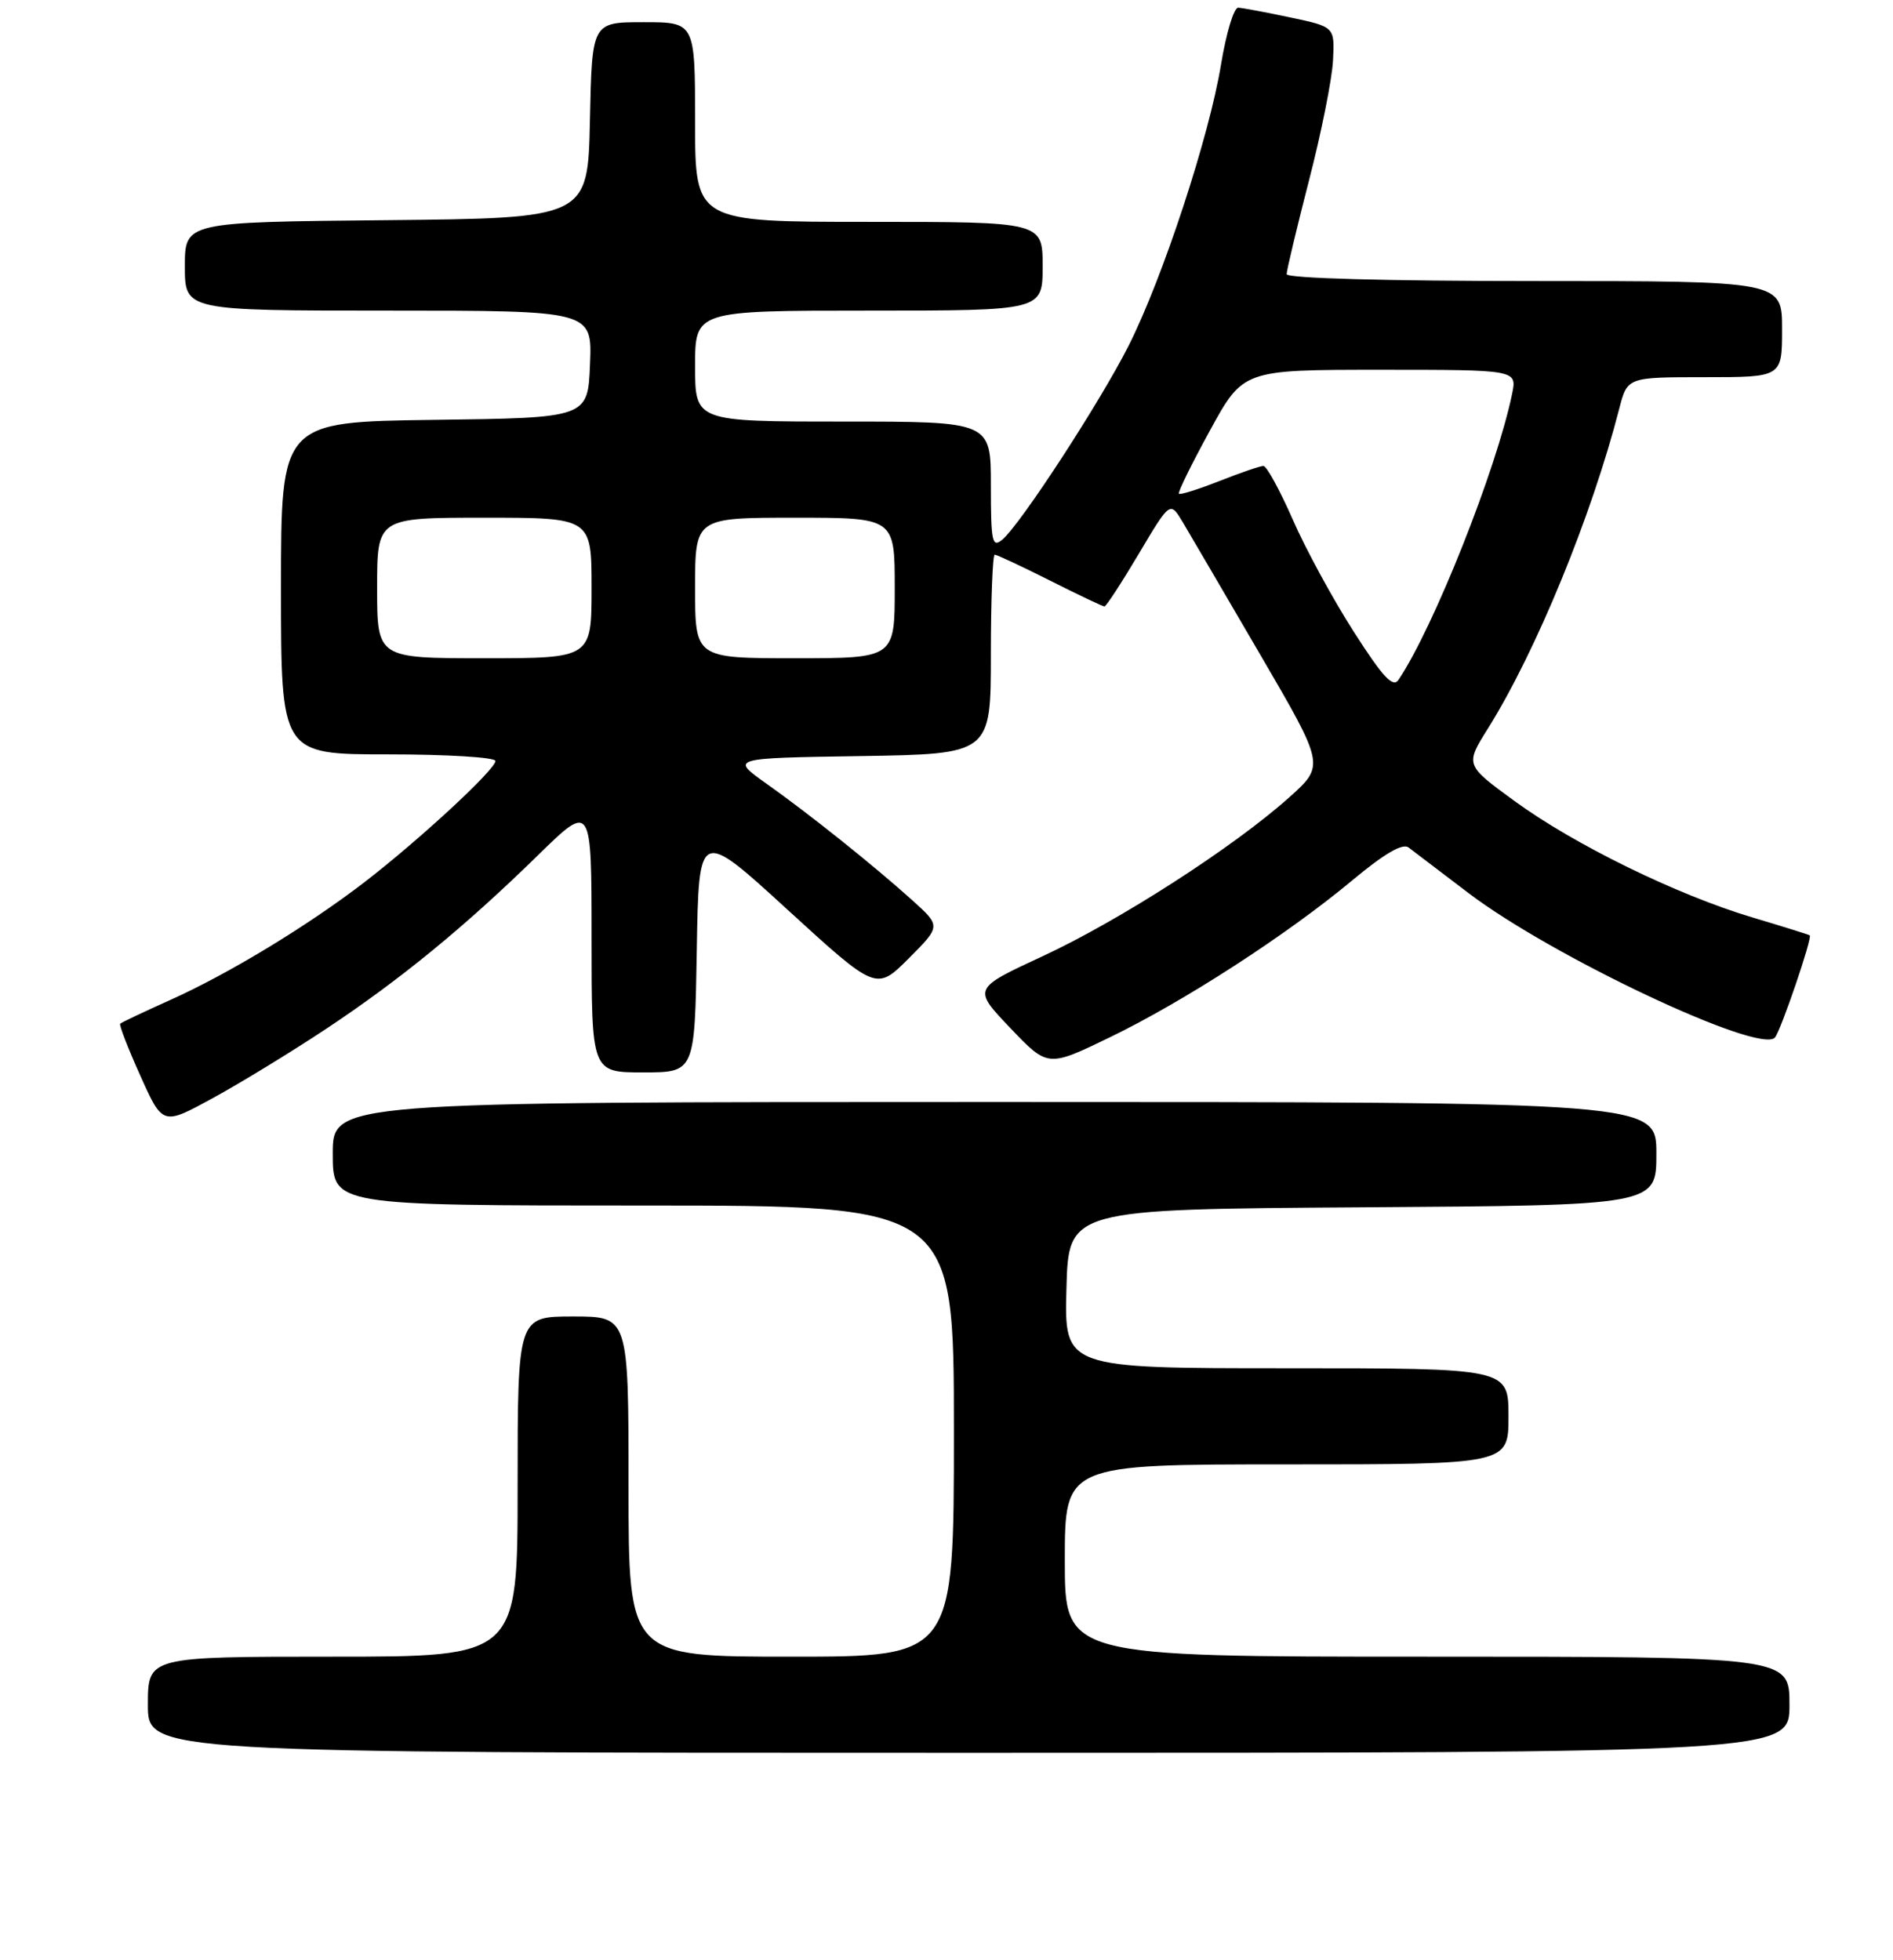 <?xml version="1.0" encoding="UTF-8" standalone="no"?>
<!DOCTYPE svg PUBLIC "-//W3C//DTD SVG 1.1//EN" "http://www.w3.org/Graphics/SVG/1.1/DTD/svg11.dtd" >
<svg xmlns="http://www.w3.org/2000/svg" xmlns:xlink="http://www.w3.org/1999/xlink" version="1.1" viewBox="0 0 256 265">
 <g >
 <path fill="currentColor"
d=" M 242.00 230.50 C 242.00 224.00 242.00 224.00 193.00 224.00 C 144.00 224.00 144.00 224.00 144.00 211.00 C 144.00 198.00 144.00 198.00 174.00 198.00 C 204.00 198.00 204.00 198.00 204.00 191.50 C 204.00 185.00 204.00 185.00 173.97 185.00 C 143.93 185.00 143.93 185.00 144.22 174.25 C 144.50 163.50 144.50 163.50 184.25 163.24 C 224.00 162.98 224.00 162.98 224.00 155.99 C 224.00 149.00 224.00 149.00 134.50 149.00 C 45.00 149.00 45.00 149.00 45.00 156.00 C 45.00 163.00 45.00 163.00 87.00 163.00 C 129.00 163.00 129.00 163.00 129.00 193.50 C 129.00 224.00 129.00 224.00 107.00 224.00 C 85.00 224.00 85.00 224.00 85.00 201.00 C 85.00 178.00 85.00 178.00 77.50 178.00 C 70.00 178.00 70.00 178.00 70.00 201.00 C 70.00 224.00 70.00 224.00 45.00 224.00 C 20.00 224.00 20.00 224.00 20.00 230.50 C 20.00 237.00 20.00 237.00 131.00 237.00 C 242.00 237.00 242.00 237.00 242.00 230.50 Z  M 44.00 139.18 C 54.07 132.51 62.83 125.34 72.75 115.64 C 80.00 108.55 80.00 108.55 80.00 126.78 C 80.00 145.00 80.00 145.00 86.98 145.00 C 93.95 145.00 93.95 145.00 94.23 128.51 C 94.50 112.02 94.50 112.02 106.50 123.00 C 118.50 133.97 118.50 133.97 122.88 129.60 C 127.25 125.22 127.25 125.22 123.38 121.73 C 118.10 116.98 109.51 110.11 103.64 105.95 C 98.77 102.50 98.77 102.50 116.39 102.23 C 134.00 101.95 134.00 101.95 134.00 88.48 C 134.00 81.06 134.24 75.00 134.52 75.00 C 134.81 75.00 138.18 76.58 142.00 78.50 C 145.82 80.43 149.14 82.00 149.36 82.00 C 149.59 82.00 151.68 78.79 154.01 74.87 C 158.24 67.75 158.24 67.75 159.96 70.62 C 160.90 72.21 165.61 80.25 170.42 88.50 C 179.17 103.50 179.17 103.50 174.34 107.82 C 166.83 114.54 151.38 124.48 140.98 129.30 C 131.55 133.67 131.55 133.67 136.62 138.99 C 141.70 144.32 141.70 144.32 150.10 140.25 C 160.14 135.39 174.09 126.36 182.89 119.02 C 187.21 115.42 189.67 113.98 190.49 114.59 C 191.15 115.09 194.79 117.86 198.59 120.75 C 209.88 129.33 237.98 142.58 240.03 140.29 C 240.81 139.41 245.13 126.76 244.74 126.47 C 244.61 126.37 241.12 125.28 237.00 124.05 C 226.81 121.01 212.90 114.21 204.82 108.31 C 198.13 103.43 198.13 103.43 201.24 98.47 C 207.74 88.07 215.24 69.80 218.98 55.25 C 220.08 51.00 220.08 51.00 230.54 51.00 C 241.00 51.00 241.00 51.00 241.00 44.50 C 241.00 38.00 241.00 38.00 207.50 38.00 C 187.45 38.00 174.00 37.63 174.00 37.07 C 174.00 36.55 175.36 30.86 177.02 24.41 C 178.69 17.96 180.15 10.65 180.27 8.16 C 180.50 3.63 180.50 3.63 174.50 2.36 C 171.20 1.66 168.03 1.07 167.45 1.04 C 166.86 1.02 165.82 4.49 165.12 8.75 C 163.53 18.45 157.26 37.54 152.66 46.68 C 148.83 54.29 137.99 70.94 135.54 72.97 C 134.17 74.10 134.00 73.27 134.00 65.62 C 134.00 57.00 134.00 57.00 114.00 57.00 C 94.00 57.00 94.00 57.00 94.00 49.50 C 94.00 42.00 94.00 42.00 117.50 42.00 C 141.00 42.00 141.00 42.00 141.00 36.00 C 141.00 30.00 141.00 30.00 117.50 30.00 C 94.00 30.00 94.00 30.00 94.00 16.50 C 94.00 3.00 94.00 3.00 87.03 3.00 C 80.06 3.00 80.06 3.00 79.78 16.25 C 79.50 29.50 79.50 29.50 52.25 29.77 C 25.00 30.03 25.00 30.03 25.00 36.02 C 25.00 42.00 25.00 42.00 52.54 42.00 C 80.09 42.00 80.09 42.00 79.79 49.25 C 79.50 56.50 79.50 56.50 58.75 56.77 C 38.00 57.04 38.00 57.04 38.00 79.52 C 38.00 102.00 38.00 102.00 52.50 102.00 C 60.48 102.00 67.00 102.40 67.00 102.89 C 67.00 104.05 56.69 113.58 49.29 119.28 C 41.58 125.20 30.97 131.64 23.02 135.21 C 19.46 136.81 16.41 138.25 16.25 138.42 C 16.09 138.58 17.31 141.74 18.98 145.45 C 22.00 152.18 22.00 152.18 28.75 148.49 C 32.46 146.47 39.33 142.27 44.00 139.18 Z  M 183.10 85.45 C 180.31 81.11 176.59 74.28 174.84 70.28 C 173.08 66.27 171.29 63.00 170.86 63.00 C 170.43 63.00 167.75 63.92 164.91 65.04 C 162.07 66.16 159.60 66.93 159.43 66.76 C 159.25 66.59 161.14 62.75 163.62 58.22 C 168.12 50.00 168.12 50.00 186.64 50.00 C 205.16 50.00 205.16 50.00 204.49 53.25 C 202.39 63.43 193.88 84.86 189.12 91.93 C 188.38 93.03 187.00 91.55 183.10 85.45 Z  M 51.00 79.50 C 51.00 70.00 51.00 70.00 65.50 70.00 C 80.00 70.00 80.00 70.00 80.00 79.50 C 80.00 89.00 80.00 89.00 65.50 89.00 C 51.00 89.00 51.00 89.00 51.00 79.50 Z  M 94.00 79.50 C 94.00 70.00 94.00 70.00 107.50 70.00 C 121.00 70.00 121.00 70.00 121.00 79.50 C 121.00 89.00 121.00 89.00 107.50 89.00 C 94.00 89.00 94.00 89.00 94.00 79.50 Z "/>
</g>
</svg>
